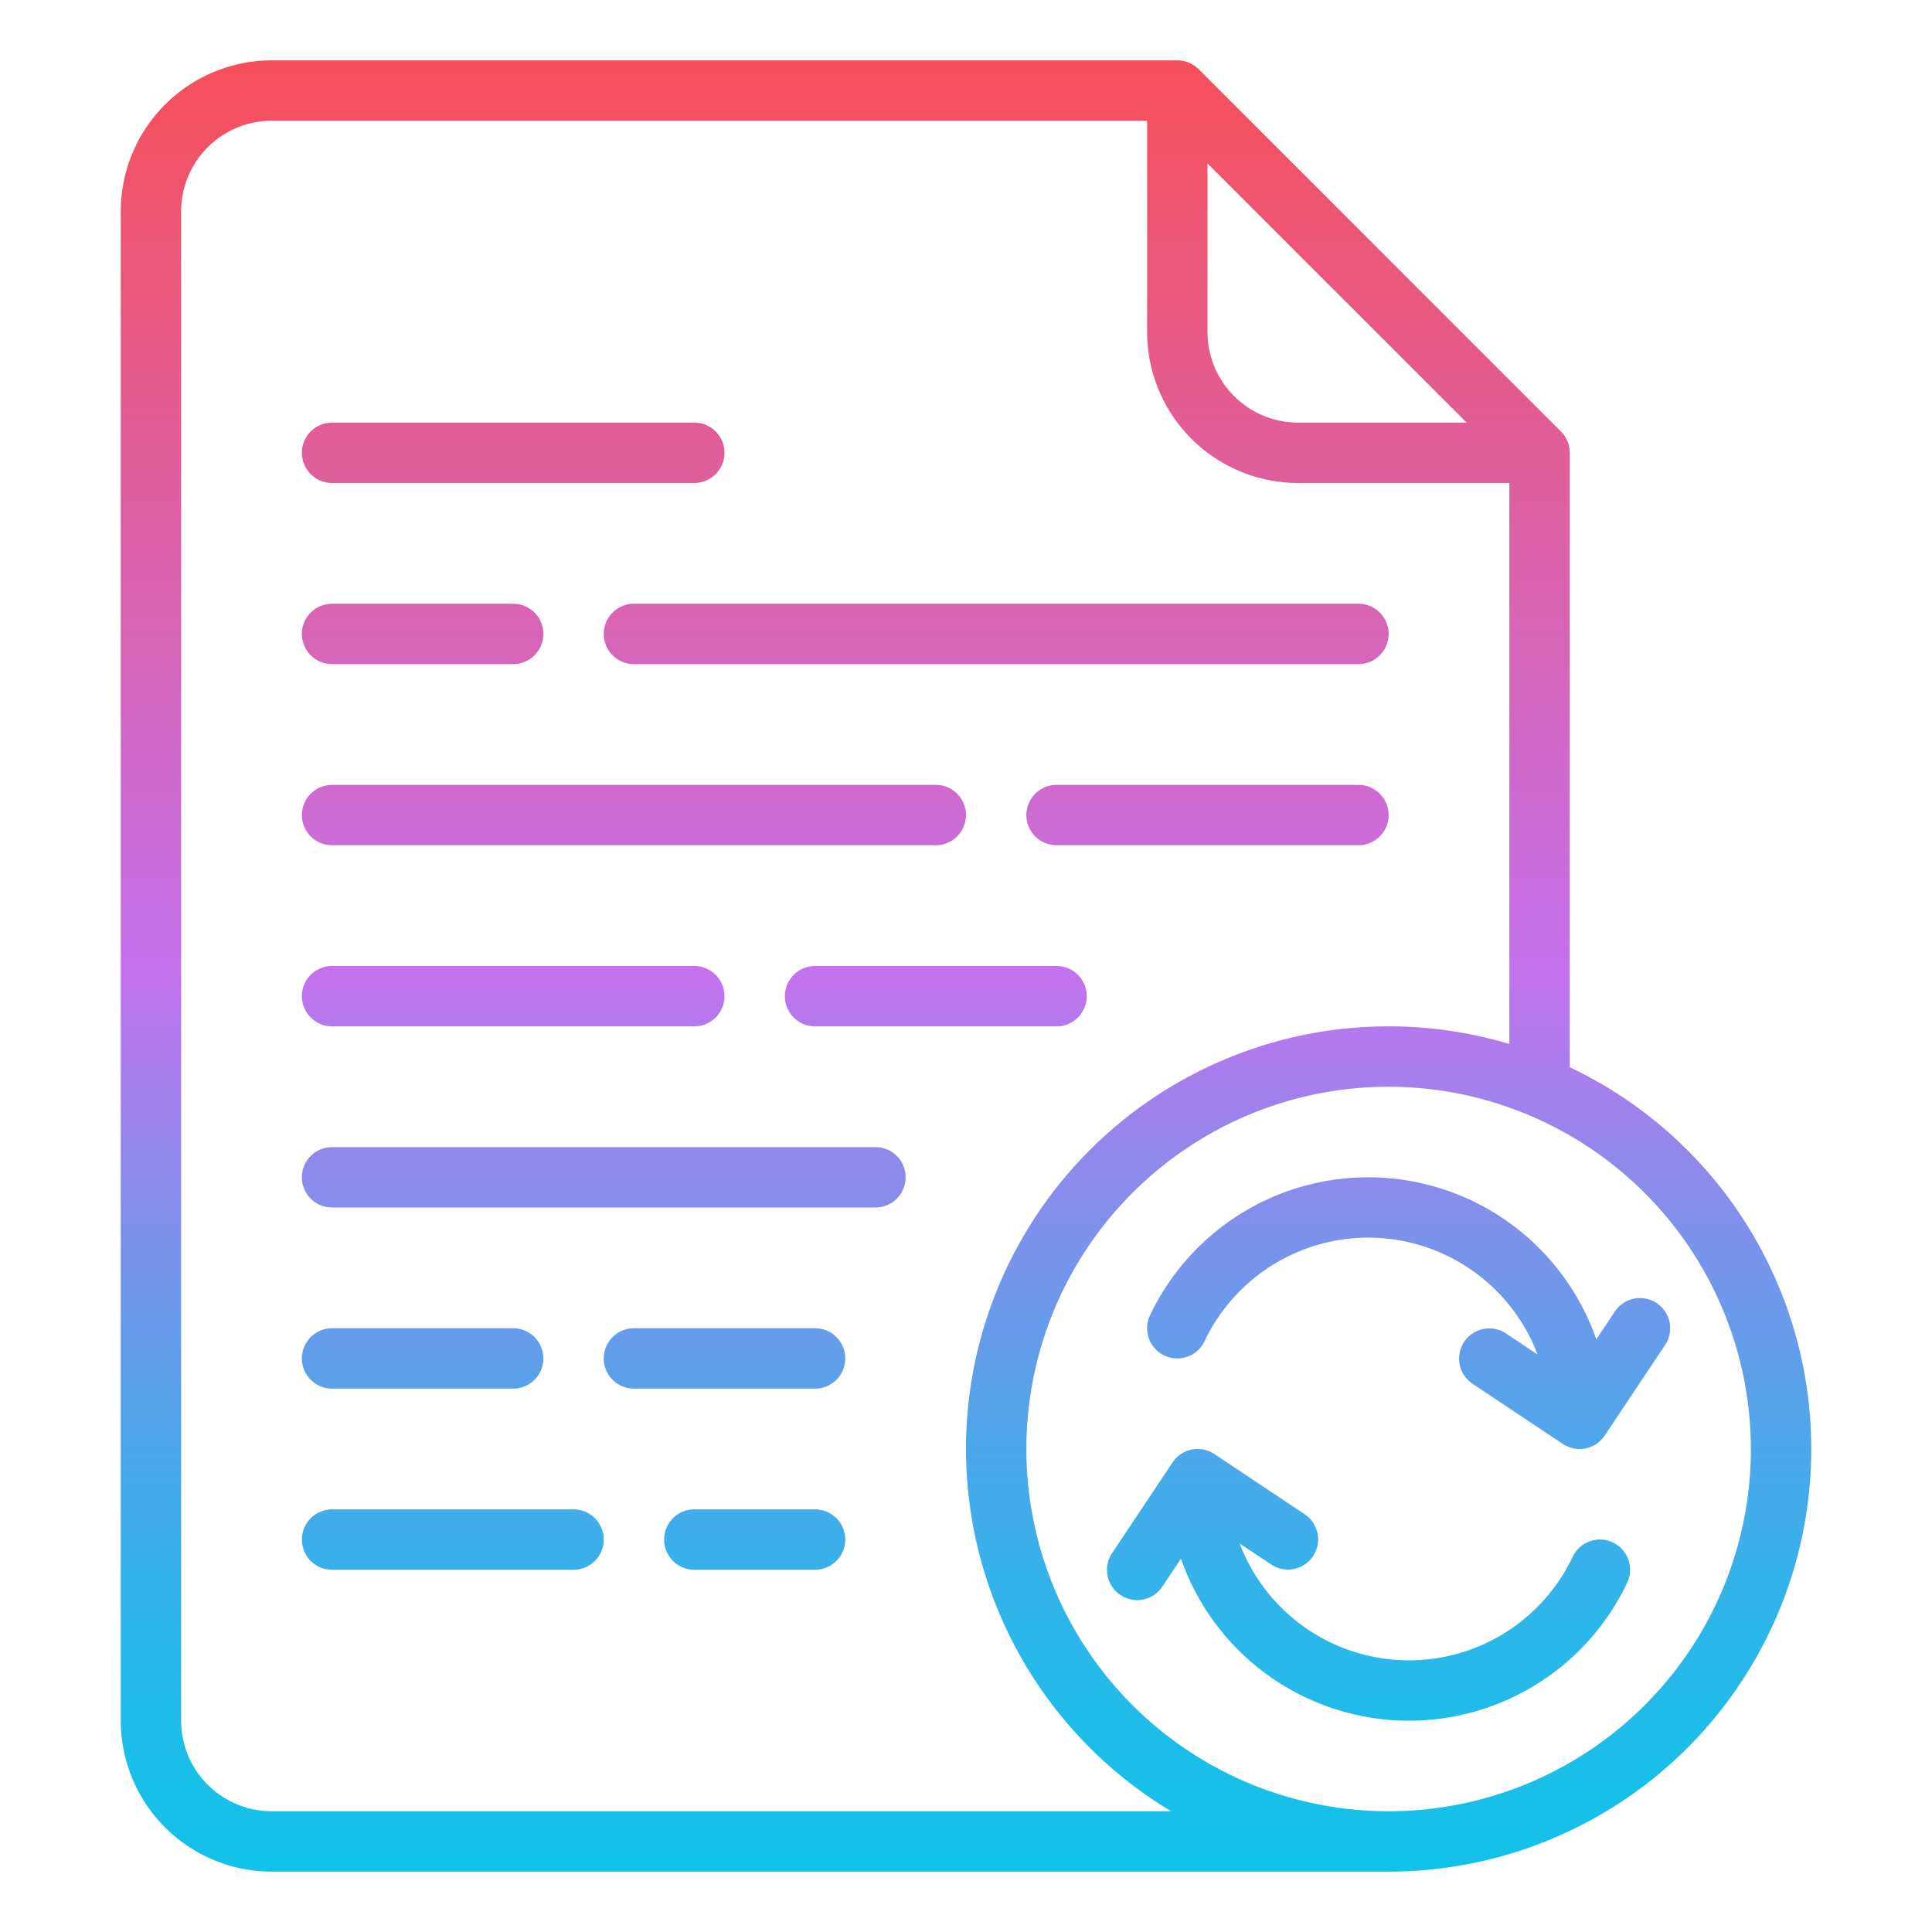 <svg id="Gradient" height="512" viewBox="0 0 512 512" width="512" xmlns="http://www.w3.org/2000/svg" xmlns:xlink="http://www.w3.org/1999/xlink"><linearGradient id="JShine" gradientUnits="userSpaceOnUse" x1="256" x2="256" y1="496" y2="16"><stop offset="0" stop-color="#12c2e9"/><stop offset=".056" stop-color="#19bfe9"/><stop offset=".137" stop-color="#2db6ea"/><stop offset=".235" stop-color="#4da7ea"/><stop offset=".344" stop-color="#7993eb"/><stop offset=".462" stop-color="#b279ed"/><stop offset=".497" stop-color="#c471ed"/><stop offset="1" stop-color="#f64f59"/></linearGradient><path d="m72 496h296a111.991 111.991 0 0 0 48-213.179v-162.821a8 8 0 0 0 -2.343-5.657l-96-96a8 8 0 0 0 -5.657-2.343h-240a40.045 40.045 0 0 0 -40 40v400a40.045 40.045 0 0 0 40 40zm392-112a96 96 0 1 1 -96-96 96.108 96.108 0 0 1 96 96zm-144-340.687 68.687 68.687h-44.687a24.027 24.027 0 0 1 -24-24zm-272 12.687a24.028 24.028 0 0 1 24-24h232v56a40.045 40.045 0 0 0 40 40h56v148.666a111.983 111.983 0 0 0 -89.631 203.334h-238.369a24.028 24.028 0 0 1 -24-24zm120 104h192a8 8 0 0 1 0 16h-192a8 8 0 0 1 0-16zm-88 56a8 8 0 0 1 8-8h160a8 8 0 0 1 0 16h-160a8 8 0 0 1 -8-8zm208 48a8 8 0 0 1 -8 8h-64a8 8 0 0 1 0-16h64a8 8 0 0 1 8 8zm-208 48a8 8 0 0 1 8-8h144a8 8 0 0 1 0 16h-144a8 8 0 0 1 -8-8zm0-144a8 8 0 0 1 8-8h48a8 8 0 0 1 0 16h-48a8 8 0 0 1 -8-8zm288 48a8 8 0 0 1 -8 8h-80a8 8 0 0 1 0-16h80a8 8 0 0 1 8 8zm-288 48a8 8 0 0 1 8-8h96a8 8 0 0 1 0 16h-96a8 8 0 0 1 -8-8zm144 144a8 8 0 0 1 -8 8h-32a8 8 0 0 1 0-16h32a8 8 0 0 1 8 8zm-144 0a8 8 0 0 1 8-8h64a8 8 0 0 1 0 16h-64a8 8 0 0 1 -8-8zm0-48a8 8 0 0 1 8-8h48a8 8 0 0 1 0 16h-48a8 8 0 0 1 -8-8zm0-240a8 8 0 0 1 8-8h96a8 8 0 0 1 0 16h-96a8 8 0 0 1 -8-8zm144 240a8 8 0 0 1 -8 8h-48a8 8 0 0 1 0-16h48a8 8 0 0 1 8 8zm215.048-14.656a8 8 0 0 0 -11.093 2.218l-4.92 7.38a64 64 0 0 0 -118.261-6.375 8 8 0 0 0 14.452 6.866 48 48 0 0 1 88.25 3.529l-8.428-5.618a8 8 0 0 0 -8.875 13.312l24 16a8 8 0 0 0 11.094-2.218l16-24a8 8 0 0 0 -2.219-11.094zm-11.615 63.43a8 8 0 0 0 -10.659 3.793 48 48 0 0 1 -88.25-3.529l8.428 5.618a8 8 0 0 0 8.875-13.312l-24-16a8 8 0 0 0 -11.094 2.218l-16 24a8 8 0 1 0 13.312 8.876l4.92-7.38a64 64 0 0 0 118.261 6.375 8 8 0 0 0 -3.793-10.659z" fill="url(#JShine)"/></svg>